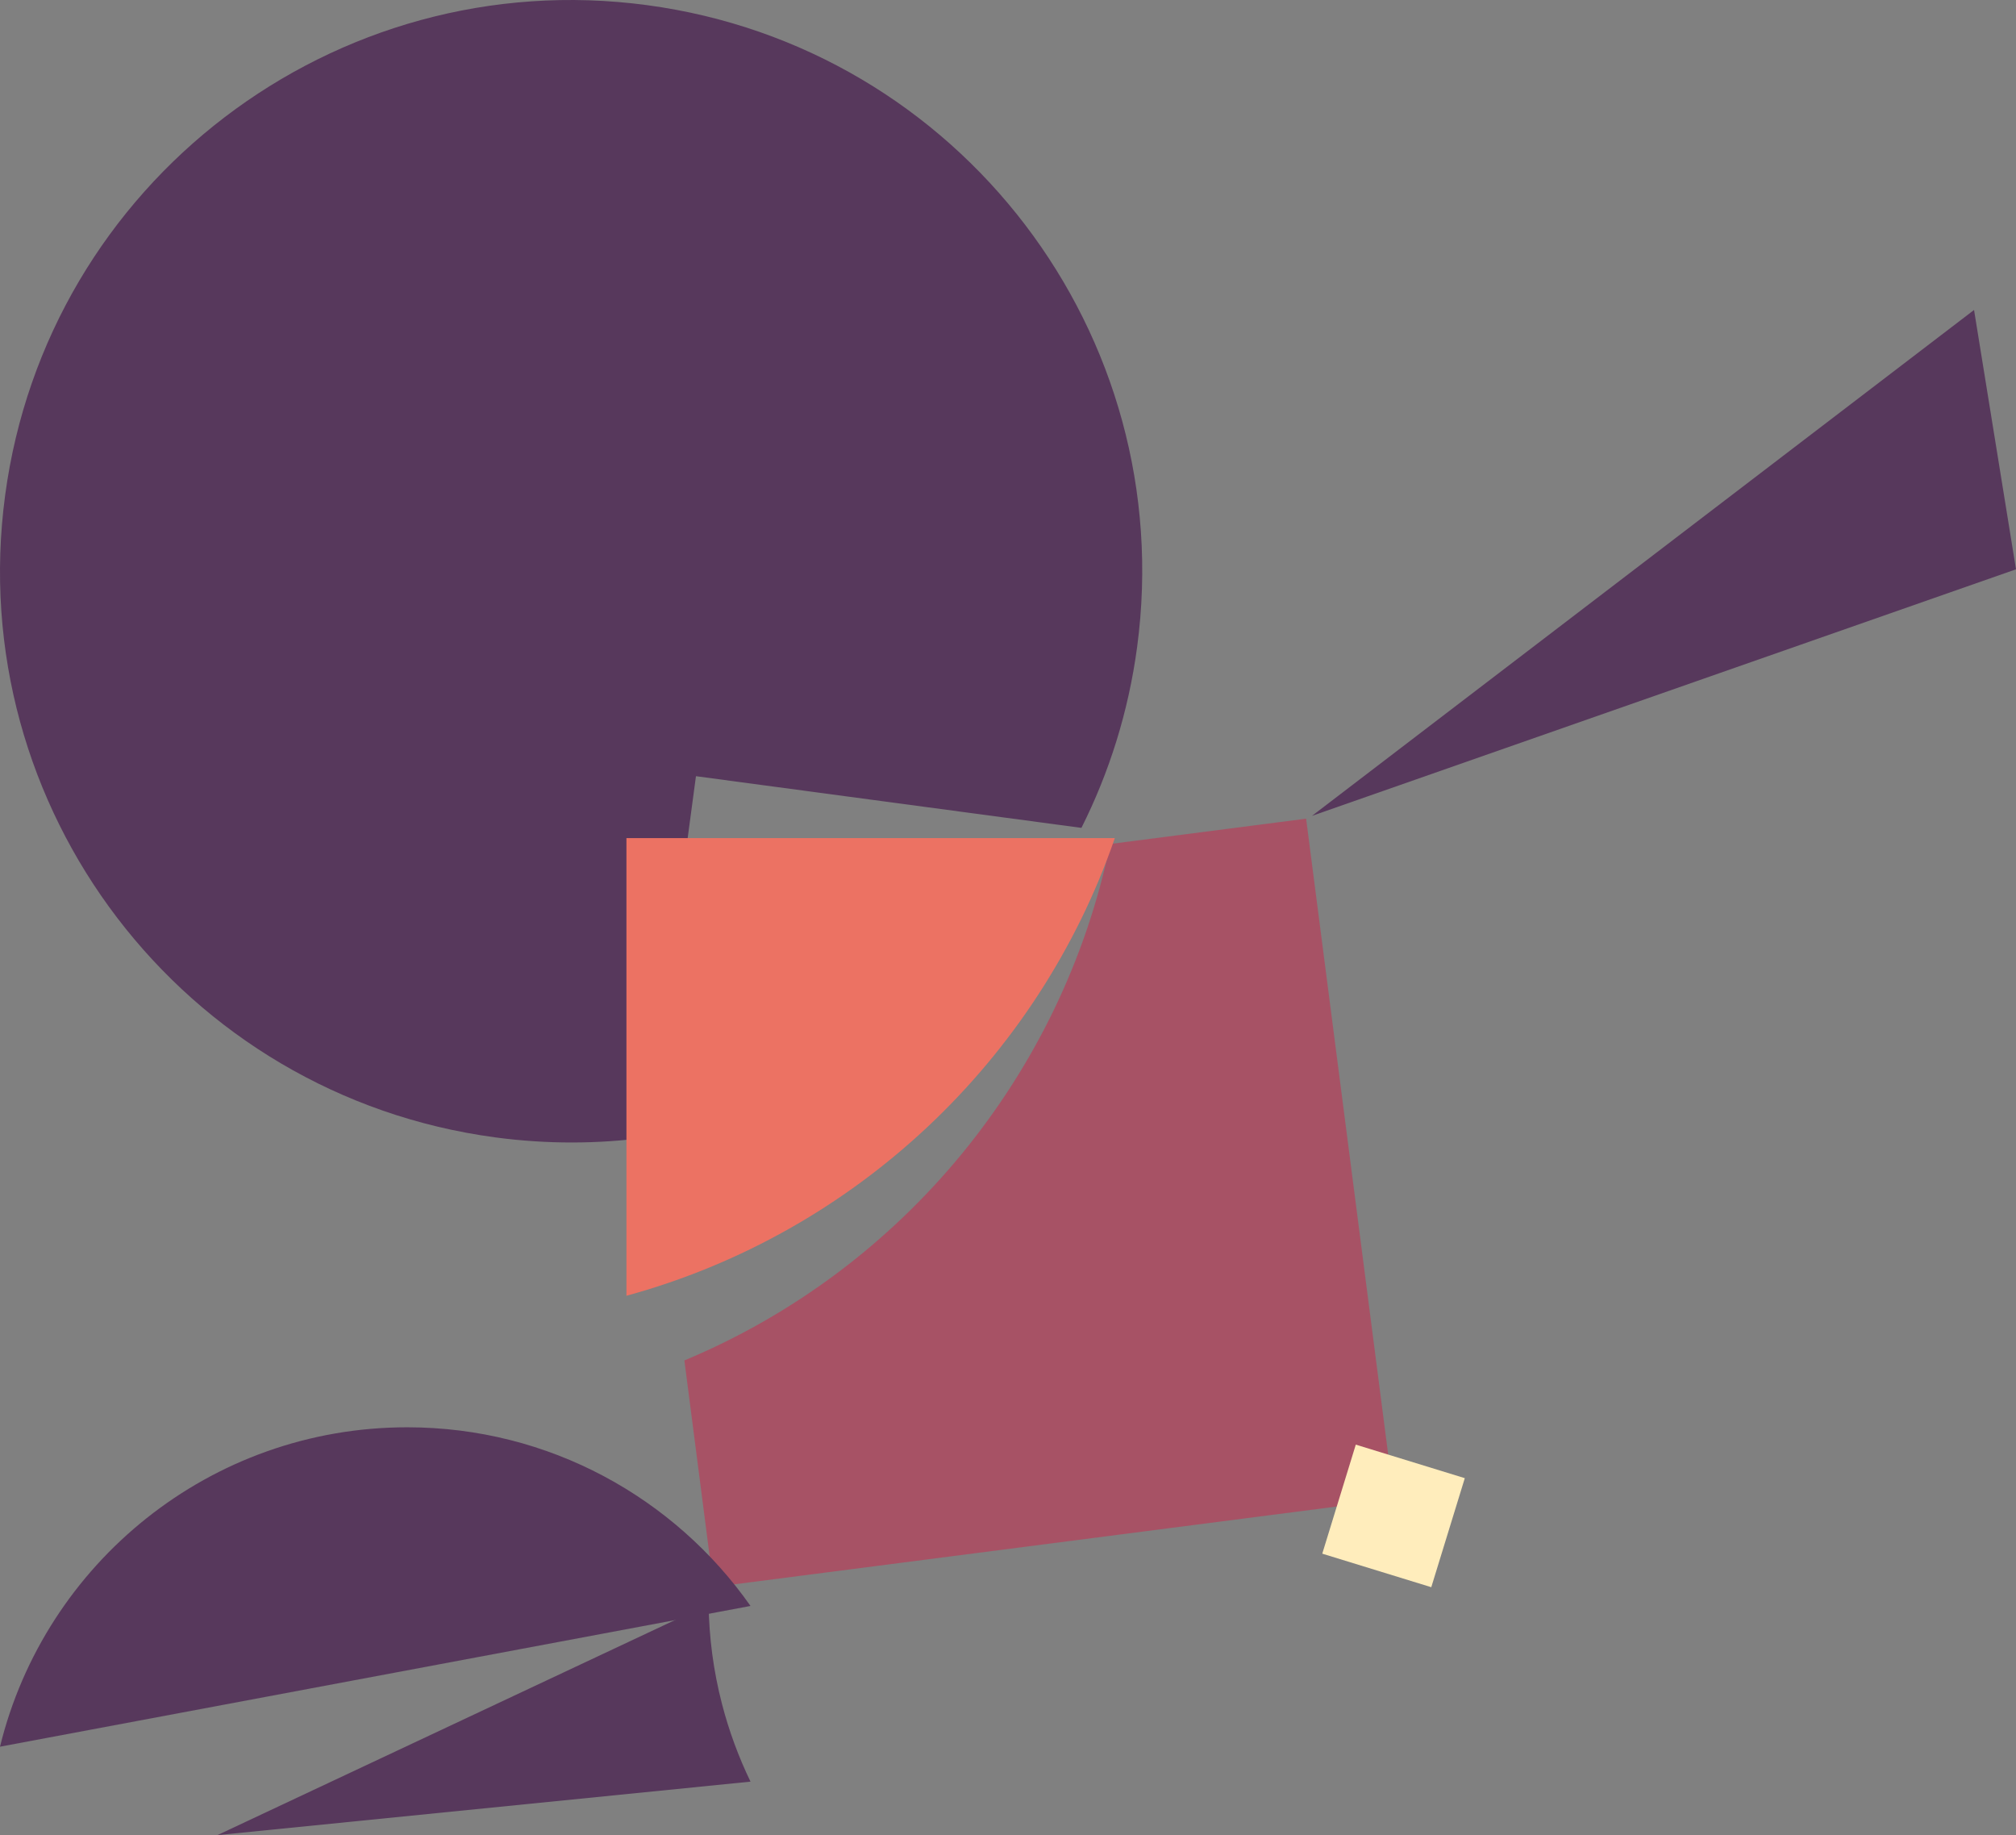 <?xml version="1.0" encoding="iso-8859-1"?>
<!-- Generator: Adobe Illustrator 16.0.0, SVG Export Plug-In . SVG Version: 6.00 Build 0)  -->
<!DOCTYPE svg PUBLIC "-//W3C//DTD SVG 1.1//EN" "http://www.w3.org/Graphics/SVG/1.1/DTD/svg11.dtd">
<svg version="1.1" xmlns="http://www.w3.org/2000/svg" xmlns:xlink="http://www.w3.org/1999/xlink" x="0px" y="0px"
	 width="415.06px" height="377.73px" viewBox="0 0 415.06 377.73" style="enable-background:new 0 0 415.06 377.73;"
	 xml:space="preserve">
<rect x="0" y="0" width="415.06" height="377.73" fill="#808080" stroke="none"/>
<g id="eyeL">
	<path style="fill:#57385C;" d="M222.647,170.404c5.717-11.375,9.677-23.875,11.464-37.202
		c8.626-64.356-36.553-123.52-100.91-132.146C68.846-7.57,9.682,37.608,1.056,101.964c-8.626,64.355,36.552,123.52,100.908,132.147
		c10.664,1.428,21.184,1.373,31.357,0.006l9.965-74.35L222.647,170.404z"/>
	<path style="fill:#A75265;" d="M228.567,173.718c-9.818,47.417-42.637,87.515-87.664,106.303l6.021,46.637l140.065-18.084
		L268.908,168.51L228.567,173.718z"/>
	<path style="fill:#EC7263;" d="M229.526,172.51H128.973v94.203C176.035,253.844,213.718,218.28,229.526,172.51z"/>
	<polygon style="fill:#57385C;" points="270.12,167.929 415.06,117.183 406.423,63.802 	"/>
	
		<rect x="275.07" y="300.247" transform="matrix(0.956 0.294 -0.294 0.956 104.44 -70.553)" style="fill:#FFEDBC;" width="23.476" height="23.476"/>
	<path style="fill:#57385C;" d="M83.843,293.784c-40.583,0-74.607,28.009-83.843,65.745l154.517-28.969
		C138.899,308.328,113.077,293.784,83.843,293.784z"/>
	<path style="fill:#57385C;" d="M145.891,330.212L44.763,377.73l109.754-11.009c-2.427-5.023-4.409-10.351-5.864-15.956
		C146.87,343.896,145.985,337.006,145.891,330.212z"/>
</g>
<g id="Layer_1">
</g>
</svg>
